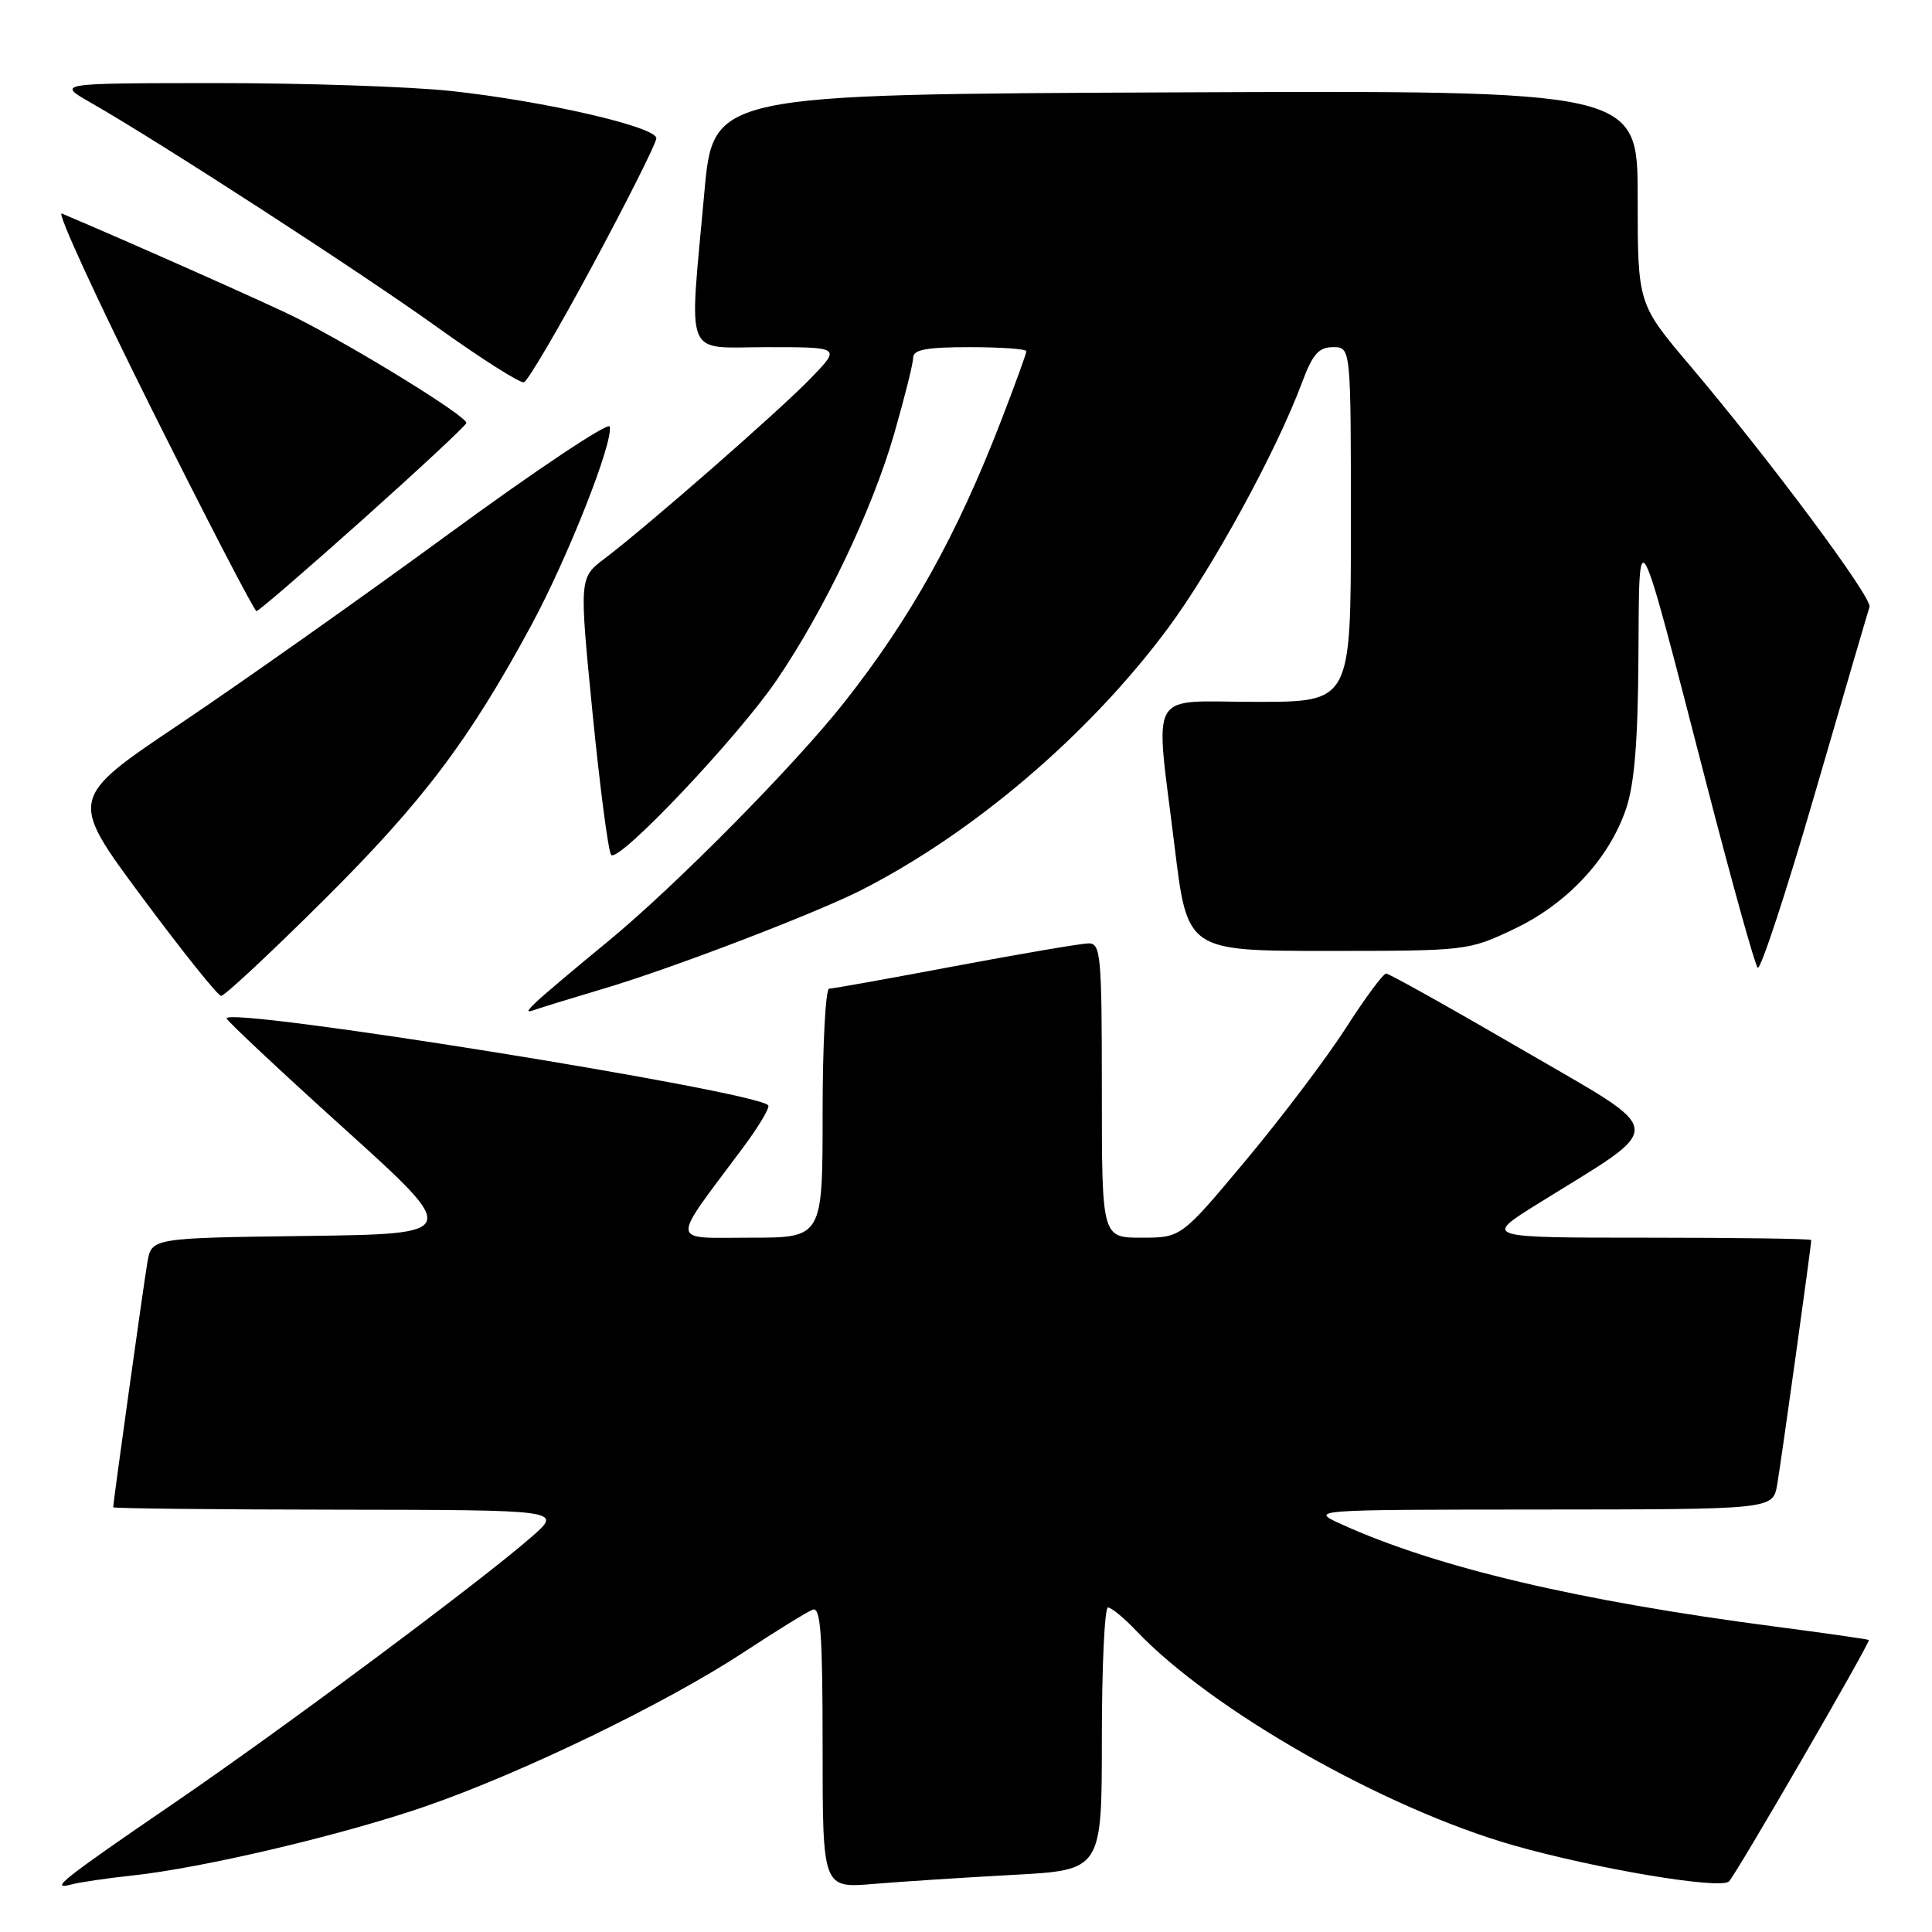 <?xml version="1.0" encoding="UTF-8" standalone="no"?>
<!DOCTYPE svg PUBLIC "-//W3C//DTD SVG 1.1//EN" "http://www.w3.org/Graphics/SVG/1.1/DTD/svg11.dtd" >
<svg xmlns="http://www.w3.org/2000/svg" xmlns:xlink="http://www.w3.org/1999/xlink" version="1.1" viewBox="0 0 256 256">
 <g >
 <path fill="currentColor"
d=" M 17.50 248.52 C 26.96 247.50 45.34 243.16 56.38 239.35 C 69.17 234.93 88.14 225.75 98.44 219.00 C 102.81 216.13 106.97 213.56 107.69 213.29 C 108.74 212.89 109.00 216.49 109.00 231.49 C 109.00 250.20 109.00 250.20 115.75 249.63 C 119.46 249.32 127.79 248.78 134.25 248.43 C 146.00 247.80 146.00 247.80 146.00 230.40 C 146.00 220.83 146.37 213.00 146.81 213.00 C 147.26 213.00 148.95 214.39 150.56 216.09 C 160.54 226.60 183.40 239.61 200.49 244.50 C 211.37 247.61 228.00 250.41 229.10 249.30 C 230.06 248.34 247.88 217.58 247.63 217.31 C 247.54 217.21 241.94 216.41 235.20 215.53 C 209.11 212.12 190.37 207.70 177.77 201.98 C 173.50 200.04 173.50 200.04 204.20 200.02 C 234.91 200.00 234.91 200.00 235.48 196.75 C 235.99 193.85 240.00 165.08 240.00 164.31 C 240.00 164.14 230.22 164.00 218.28 164.00 C 196.55 164.00 196.55 164.00 203.80 159.49 C 221.10 148.73 221.28 150.49 201.71 139.09 C 192.17 133.54 184.05 129.00 183.67 129.00 C 183.28 129.00 180.87 132.26 178.31 136.25 C 175.75 140.24 169.79 148.11 165.08 153.75 C 156.51 164.00 156.51 164.00 151.26 164.00 C 146.00 164.00 146.00 164.00 146.00 144.50 C 146.00 126.59 145.86 125.00 144.25 125.00 C 143.29 125.01 135.36 126.36 126.62 128.00 C 117.89 129.65 110.35 131.00 109.87 131.00 C 109.39 131.00 109.00 138.43 109.00 147.50 C 109.00 164.00 109.00 164.00 99.43 164.00 C 88.64 164.00 88.74 165.09 98.34 152.22 C 100.51 149.32 102.06 146.73 101.79 146.45 C 99.86 144.52 29.94 133.31 30.03 134.94 C 30.05 135.25 37.03 141.80 45.56 149.50 C 61.05 163.50 61.05 163.50 40.57 163.77 C 20.08 164.04 20.08 164.04 19.53 167.27 C 19.03 170.18 15.00 199.05 15.00 199.72 C 15.00 199.88 28.39 200.02 44.75 200.04 C 74.50 200.08 74.50 200.08 70.50 203.59 C 63.92 209.38 37.44 229.10 23.00 238.96 C 8.27 249.03 6.39 250.52 9.50 249.69 C 10.60 249.40 14.20 248.87 17.50 248.52 Z  M 80.12 130.96 C 89.04 128.31 108.05 121.03 114.11 117.95 C 129.03 110.36 144.34 97.29 154.77 83.23 C 160.68 75.26 169.16 59.73 172.50 50.75 C 173.93 46.92 174.73 46.00 176.64 46.00 C 179.00 46.00 179.00 46.00 179.00 69.50 C 179.00 93.00 179.00 93.00 166.50 93.00 C 151.83 93.00 153.04 90.85 155.65 112.25 C 157.33 126.00 157.33 126.00 175.91 126.00 C 194.30 126.00 194.57 125.97 200.56 123.13 C 207.63 119.79 213.18 113.85 215.45 107.21 C 216.57 103.91 217.03 98.31 217.10 87.07 C 217.22 68.58 216.78 67.77 226.15 104.00 C 229.49 116.93 232.53 127.83 232.90 128.23 C 233.26 128.63 236.67 118.28 240.46 105.23 C 244.25 92.18 247.52 81.02 247.72 80.42 C 248.12 79.23 234.54 60.97 223.88 48.38 C 217.00 40.25 217.00 40.25 217.00 26.12 C 217.00 11.98 217.00 11.98 155.75 12.24 C 94.50 12.50 94.50 12.50 93.33 25.50 C 91.30 48.07 90.46 46.00 101.70 46.00 C 111.41 46.00 111.41 46.00 107.45 50.10 C 103.29 54.41 85.79 69.72 80.09 74.03 C 76.75 76.57 76.75 76.57 78.52 94.53 C 79.50 104.41 80.61 112.85 80.98 113.28 C 81.95 114.40 97.79 97.67 102.94 90.08 C 109.27 80.77 115.54 67.62 118.46 57.56 C 119.85 52.73 121.00 48.15 121.00 47.39 C 121.00 46.33 122.77 46.00 128.50 46.00 C 132.62 46.00 136.00 46.24 136.00 46.54 C 136.00 46.83 134.48 51.02 132.62 55.83 C 126.79 70.91 120.69 81.87 111.92 93.00 C 105.29 101.42 89.41 117.48 80.50 124.79 C 76.10 128.40 71.83 132.01 71.00 132.82 C 69.67 134.12 69.68 134.22 71.12 133.72 C 72.01 133.41 76.06 132.17 80.12 130.96 Z  M 42.92 119.25 C 56.04 106.20 62.15 98.11 70.39 82.87 C 75.25 73.87 81.30 58.55 80.79 56.52 C 80.63 55.88 71.05 62.26 59.50 70.72 C 47.95 79.17 31.89 90.52 23.81 95.94 C 9.12 105.80 9.12 105.80 18.81 118.86 C 24.14 126.04 28.86 131.94 29.30 131.96 C 29.74 131.98 35.87 126.26 42.92 119.25 Z  M 48.00 68.90 C 55.42 62.26 61.63 56.49 61.79 56.06 C 62.07 55.29 47.47 46.26 39.18 42.07 C 35.82 40.38 17.36 32.17 8.19 28.29 C 7.46 27.99 12.86 39.72 20.18 54.37 C 27.50 69.02 33.71 80.99 33.99 80.98 C 34.27 80.97 40.58 75.53 48.00 68.90 Z  M 78.64 34.94 C 83.20 26.45 86.95 18.97 86.97 18.33 C 87.01 16.82 72.25 13.41 59.79 12.06 C 54.45 11.48 40.50 11.01 28.79 11.01 C 7.50 11.02 7.50 11.02 12.00 13.59 C 21.18 18.83 47.83 36.10 58.00 43.40 C 63.78 47.54 68.92 50.80 69.42 50.65 C 69.93 50.51 74.08 43.43 78.64 34.94 Z "/>
</g>
</svg>